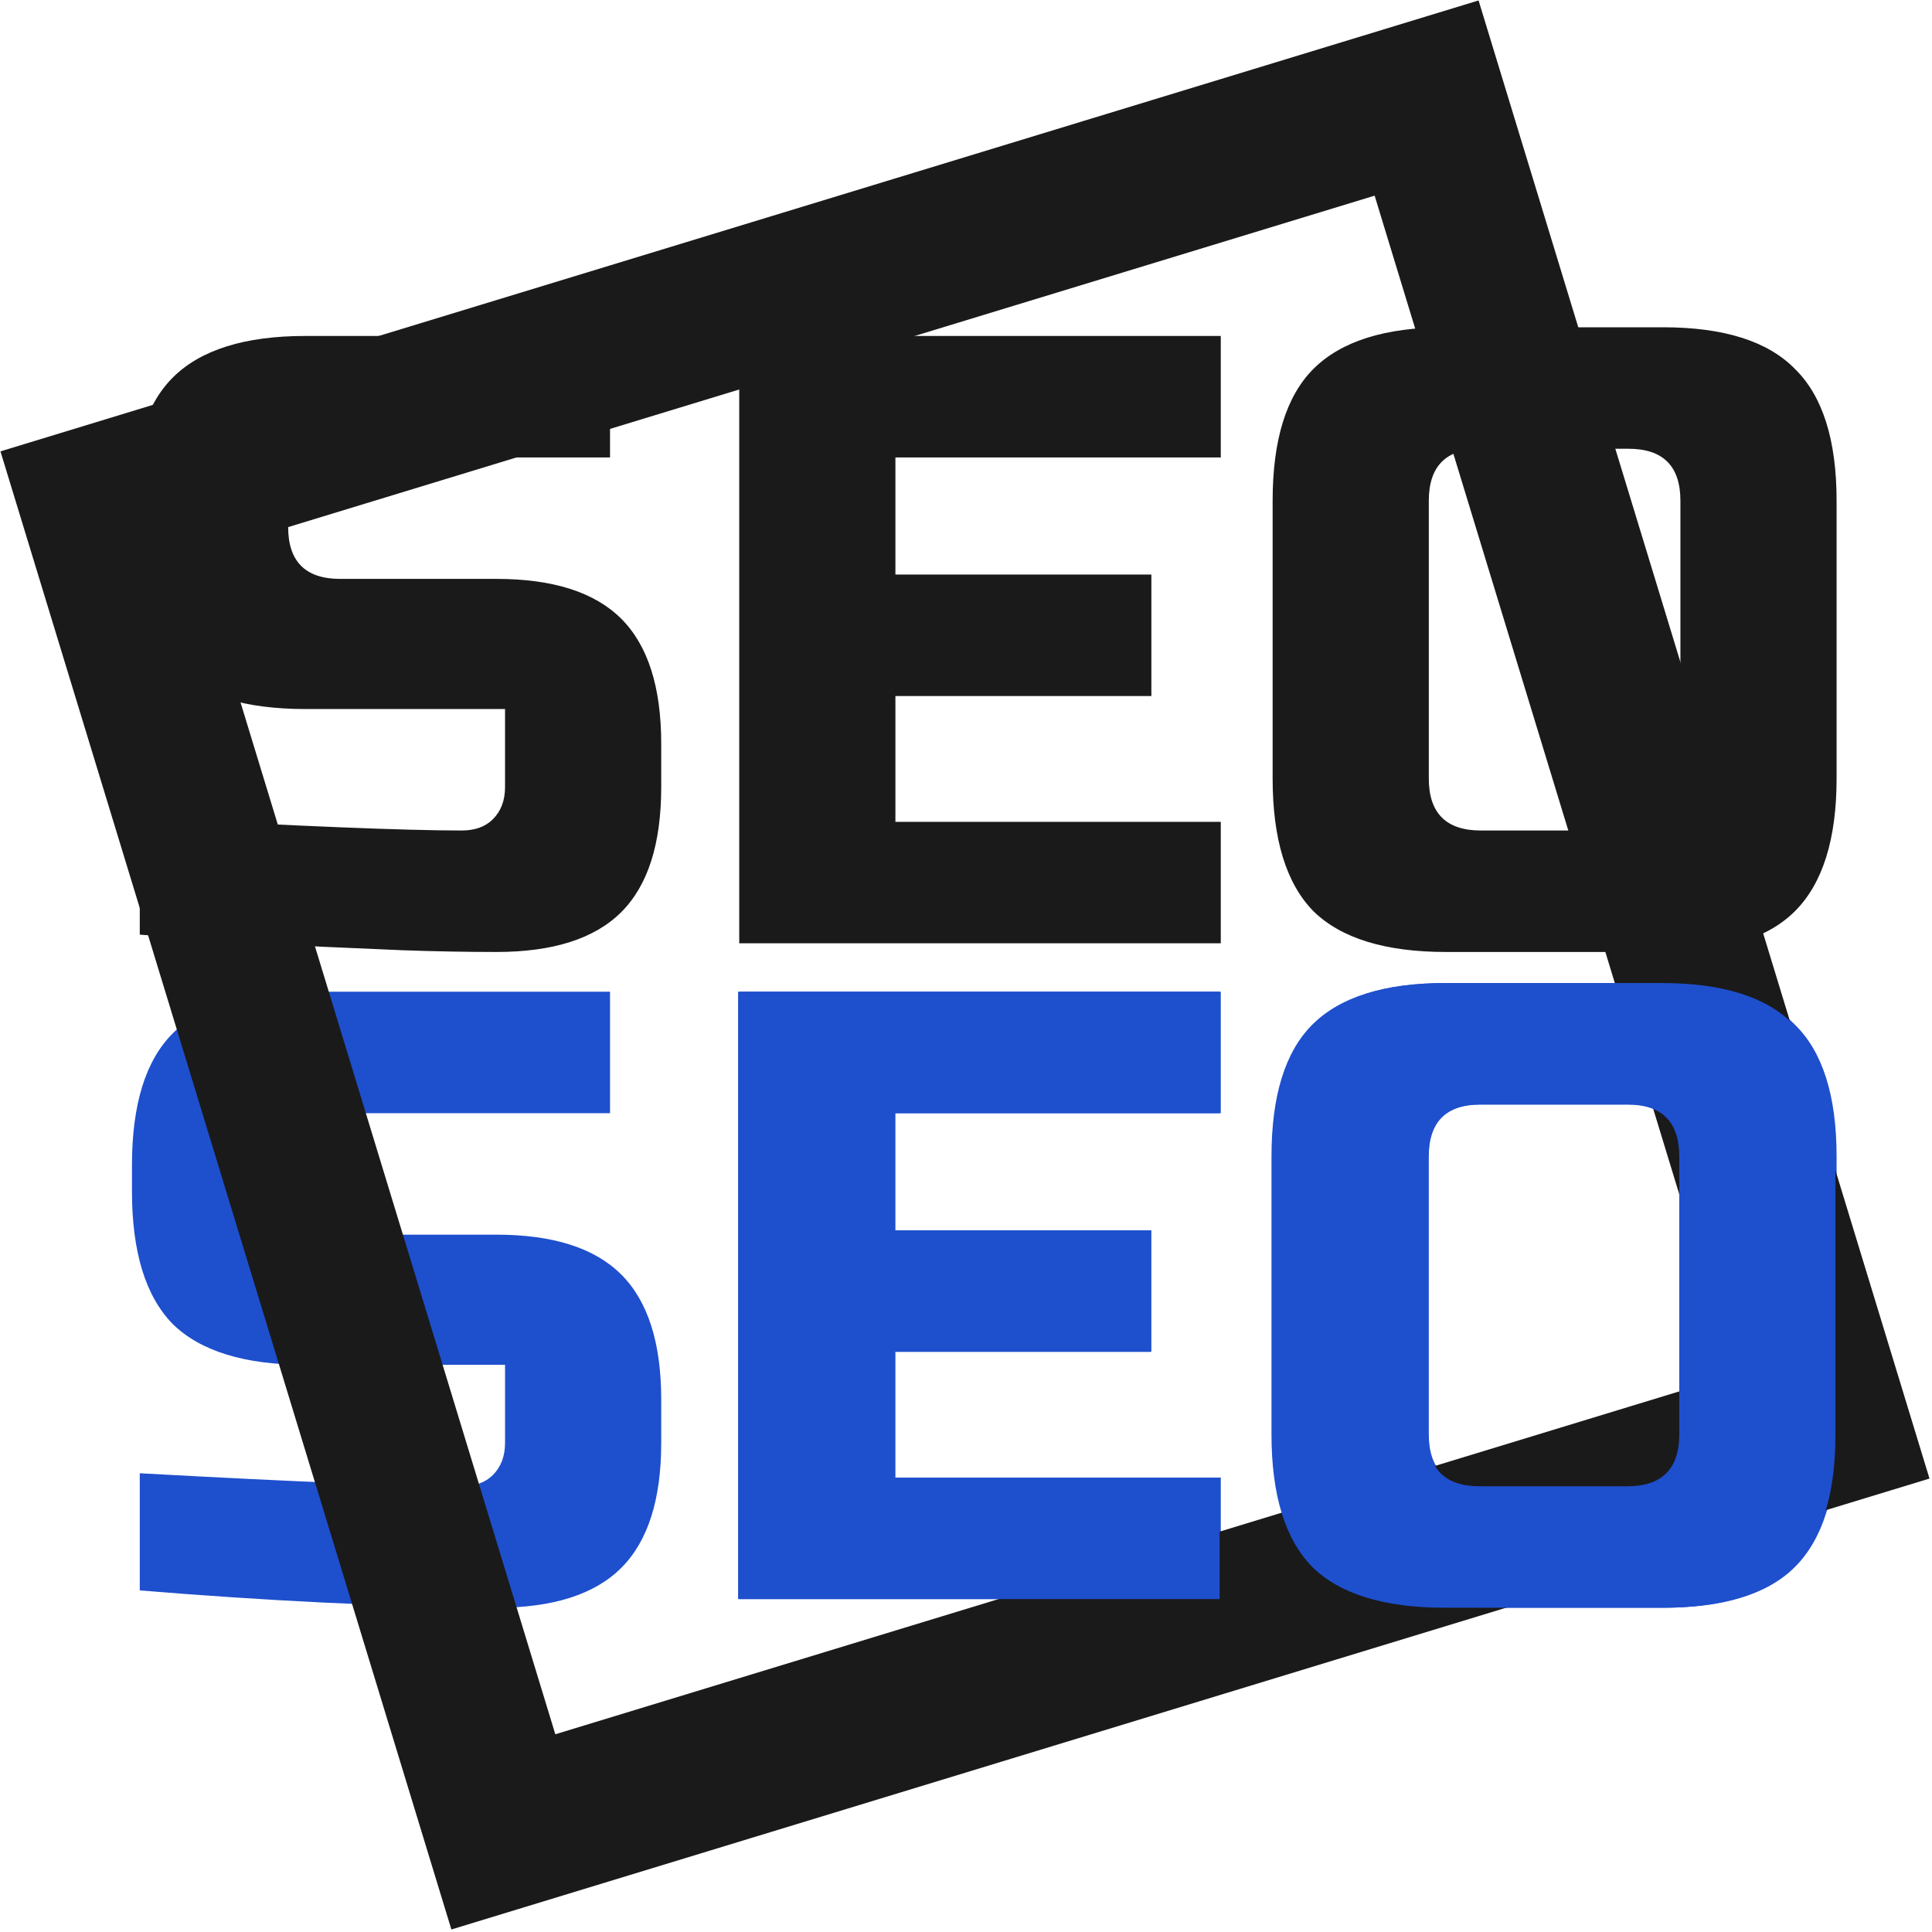 <svg width="383" height="383" viewBox="0 0 383 383" fill="none" xmlns="http://www.w3.org/2000/svg">
<path d="M27.708 162.06C59.127 163.78 80.397 164.64 91.52 164.64C94.157 164.64 96.221 163.895 97.712 162.404C99.317 160.799 100.12 158.677 100.12 156.04V140.56H60.56C48.52 140.56 39.748 137.865 34.244 132.476C28.855 126.972 26.16 118.2 26.16 106.16V101C26.16 88.96 28.855 80.245 34.244 74.856C39.748 69.352 48.52 66.6 60.56 66.6H120.932V90.68H67.44C60.56 90.68 57.12 94.12 57.12 101V104.44C57.12 111.32 60.56 114.76 67.44 114.76H98.4C109.637 114.76 117.893 117.397 123.168 122.672C128.443 127.947 131.08 136.203 131.08 147.44V156.04C131.08 167.277 128.443 175.533 123.168 180.808C117.893 186.083 109.637 188.72 98.4 188.72C92.552 188.72 86.36 188.605 79.824 188.376L64 187.688C52.304 187.115 40.207 186.312 27.708 185.28V162.06ZM242.007 187H146.547V66.6H242.007V90.68H177.507V113.9H228.247V137.98H177.507V162.92H242.007V187ZM333.126 99.28C333.126 92.4 329.686 88.96 322.806 88.96H293.566C286.686 88.96 283.246 92.4 283.246 99.28V154.32C283.246 161.2 286.686 164.64 293.566 164.64H322.806C329.686 164.64 333.126 161.2 333.126 154.32V99.28ZM364.086 154.32C364.086 166.36 361.334 175.132 355.83 180.636C350.441 186.025 341.726 188.72 329.686 188.72H286.686C274.646 188.72 265.874 186.025 260.37 180.636C254.981 175.132 252.286 166.36 252.286 154.32V99.28C252.286 87.24 254.981 78.525 260.37 73.136C265.874 67.632 274.646 64.88 286.686 64.88H329.686C341.726 64.88 350.441 67.632 355.83 73.136C361.334 78.525 364.086 87.24 364.086 99.28V154.32Z" fill="#1A1A1A"/>
<path d="M27.708 292.06C59.127 293.78 80.397 294.64 91.52 294.64C94.157 294.64 96.221 293.895 97.712 292.404C99.317 290.799 100.12 288.677 100.12 286.04V270.56H60.56C48.52 270.56 39.748 267.865 34.244 262.476C28.855 256.972 26.16 248.2 26.16 236.16V231C26.16 218.96 28.855 210.245 34.244 204.856C39.748 199.352 48.52 196.6 60.56 196.6H120.932V220.68H67.44C60.56 220.68 57.12 224.12 57.12 231V234.44C57.12 241.32 60.56 244.76 67.44 244.76H98.4C109.637 244.76 117.893 247.397 123.168 252.672C128.443 257.947 131.08 266.203 131.08 277.44V286.04C131.08 297.277 128.443 305.533 123.168 310.808C117.893 316.083 109.637 318.72 98.4 318.72C92.552 318.72 86.36 318.605 79.824 318.376L64 317.688C52.304 317.115 40.207 316.312 27.708 315.28V292.06ZM242.007 317H146.547V196.6H242.007V220.68H177.507V243.9H228.247V267.98H177.507V292.92H242.007V317ZM333.126 229.28C333.126 222.4 329.686 218.96 322.806 218.96H293.566C286.686 218.96 283.246 222.4 283.246 229.28V284.32C283.246 291.2 286.686 294.64 293.566 294.64H322.806C329.686 294.64 333.126 291.2 333.126 284.32V229.28ZM364.086 284.32C364.086 296.36 361.334 305.132 355.83 310.636C350.441 316.025 341.726 318.72 329.686 318.72H286.686C274.646 318.72 265.874 316.025 260.37 310.636C254.981 305.132 252.286 296.36 252.286 284.32V229.28C252.286 217.24 254.981 208.525 260.37 203.136C265.874 197.632 274.646 194.88 286.686 194.88H329.686C341.726 194.88 350.441 197.632 355.83 203.136C361.334 208.525 364.086 217.24 364.086 229.28V284.32Z" fill="#1E4FCD"/>
<rect x="19.44" y="99.782" width="275.352" height="275.352" transform="rotate(-16.965 19.44 99.782)" stroke="#1A1A1A" stroke-width="31"/>
<path d="M241.78 317H146.32V196.6H241.78V220.68H177.28V243.9H228.02V267.98H177.28V292.92H241.78V317ZM332.9 229.28C332.9 222.4 329.46 218.96 322.58 218.96H293.34C286.46 218.96 283.02 222.4 283.02 229.28V284.32C283.02 291.2 286.46 294.64 293.34 294.64H322.58C329.46 294.64 332.9 291.2 332.9 284.32V229.28ZM363.86 284.32C363.86 296.36 361.108 305.132 355.604 310.636C350.214 316.025 341.5 318.72 329.46 318.72H286.46C274.42 318.72 265.648 316.025 260.144 310.636C254.754 305.132 252.06 296.36 252.06 284.32V229.28C252.06 217.24 254.754 208.525 260.144 203.136C265.648 197.632 274.42 194.88 286.46 194.88H329.46C341.5 194.88 350.214 197.632 355.604 203.136C361.108 208.525 363.86 217.24 363.86 229.28V284.32Z" fill="#1E4FCD"/>
</svg>
